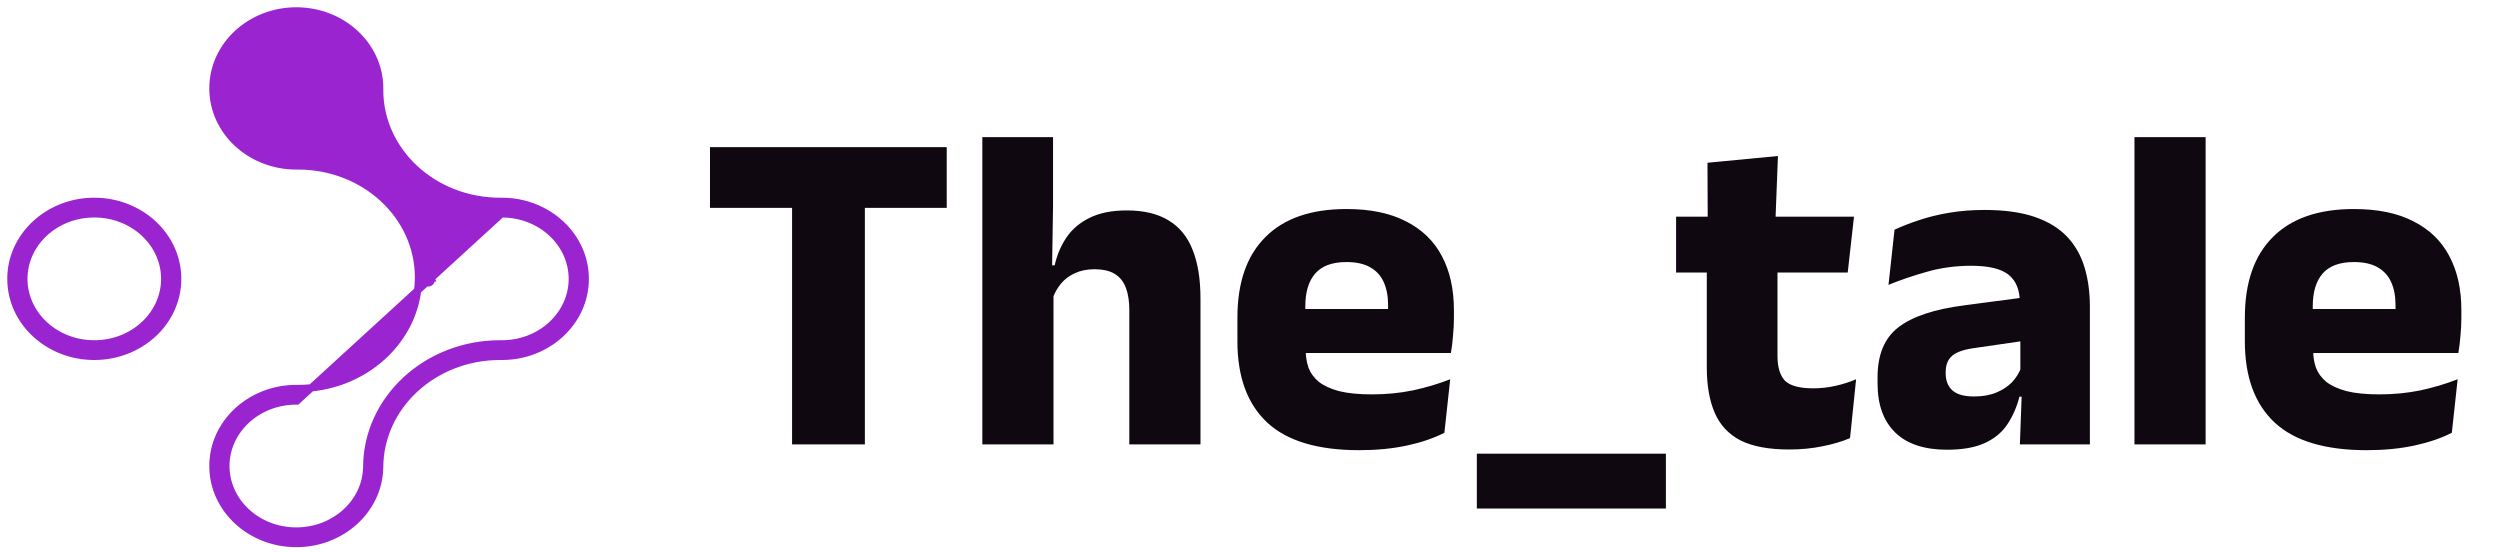 <svg width="172" height="38" viewBox="0 0 172 38" fill="none" xmlns="http://www.w3.org/2000/svg">
<path d="M34.498 14.713C34.468 14.714 34.437 14.714 34.406 14.714C29.357 14.714 25.23 10.918 25.23 6.196C25.23 6.149 25.231 6.101 25.232 6.06C25.218 3.618 23.071 1.611 20.386 1.611C17.691 1.611 15.54 3.631 15.54 6.083C15.54 8.528 17.677 10.543 20.353 10.555C20.404 10.555 20.456 10.554 20.507 10.554C25.556 10.554 29.682 14.35 29.682 19.072V19.074C29.682 19.093 29.682 19.124 29.681 19.148L29.682 19.16L29.682 19.183L29.682 19.186C29.682 19.199 29.682 19.212 29.681 19.223C29.681 19.227 29.681 19.234 29.68 19.241C29.68 19.242 29.68 19.242 29.68 19.243L29.68 19.243C29.68 19.245 29.679 19.256 29.677 19.27C29.676 19.274 29.674 19.282 29.671 19.292L29.671 19.292C29.67 19.298 29.662 19.326 29.642 19.357C29.633 19.371 29.606 19.412 29.553 19.442C29.514 19.464 29.468 19.476 29.422 19.474C29.426 19.391 29.429 19.308 29.431 19.224C29.431 19.224 29.431 19.224 29.431 19.224L34.498 14.713ZM34.498 14.713C34.501 14.713 34.502 14.713 34.503 14.714L34.526 14.714H34.528C37.223 14.714 39.374 16.733 39.374 19.186C39.374 21.63 37.236 23.646 34.552 23.658C34.508 23.657 34.457 23.657 34.406 23.657C29.36 23.657 25.236 27.448 25.23 32.166C25.171 34.574 23.038 36.534 20.386 36.534C17.691 36.534 15.54 34.514 15.54 32.062C15.54 29.61 17.691 27.59 20.386 27.59L20.388 27.59L20.412 27.59L20.426 27.59L34.498 14.713ZM29.431 19.147C29.432 19.137 29.432 19.105 29.432 19.072C29.432 19.04 29.432 19.007 29.431 18.974C29.47 18.974 29.508 18.983 29.545 19.002C29.586 19.023 29.613 19.052 29.629 19.072C29.636 19.081 29.641 19.089 29.644 19.094C29.655 19.111 29.661 19.127 29.665 19.137L29.431 19.147ZM29.431 19.147L29.431 19.147C29.432 19.163 29.432 19.166 29.432 19.178L29.56 19.158L29.431 19.147ZM34.758 14.469C34.695 14.466 34.632 14.464 34.568 14.464L34.624 14.685C34.623 14.685 34.624 14.685 34.626 14.684C34.629 14.682 34.632 14.68 34.636 14.678C34.636 14.678 34.672 14.658 34.703 14.619C34.721 14.598 34.754 14.548 34.758 14.475C34.758 14.473 34.758 14.471 34.758 14.469ZM26.121 32.179H26.121L26.121 32.173C26.122 27.963 29.813 24.518 34.406 24.518C34.453 24.518 34.501 24.518 34.548 24.519V24.519L34.553 24.519C37.692 24.507 40.265 22.141 40.265 19.186C40.265 16.223 37.678 13.852 34.528 13.852C34.524 13.852 34.519 13.852 34.514 13.852L34.514 13.852L34.501 13.852C34.469 13.852 34.437 13.852 34.406 13.852C29.812 13.852 26.121 10.407 26.121 6.196C26.121 6.152 26.122 6.109 26.122 6.065L26.123 6.065L26.123 6.059C26.108 3.107 23.527 0.75 20.386 0.75C17.235 0.75 14.649 3.12 14.649 6.083C14.649 9.039 17.221 11.404 20.36 11.417V11.417L20.365 11.417C20.412 11.416 20.459 11.416 20.507 11.416C25.101 11.416 28.791 14.861 28.791 19.072C28.791 19.102 28.791 19.132 28.791 19.162L28.791 19.17L28.791 19.178L28.791 19.186C28.791 19.188 28.791 19.192 28.791 19.196L28.79 19.204L28.79 19.213C28.709 23.359 25.049 26.729 20.507 26.729C20.475 26.729 20.443 26.729 20.411 26.728L20.411 26.728L20.398 26.729L20.386 26.729C17.235 26.729 14.649 29.099 14.649 32.062C14.649 35.025 17.235 37.396 20.386 37.396C23.494 37.396 26.054 35.088 26.121 32.179ZM11.333 19.186C11.333 21.638 9.182 23.658 6.487 23.658C3.792 23.658 1.641 21.638 1.641 19.186C1.641 16.733 3.792 14.714 6.487 14.714C9.182 14.714 11.333 16.733 11.333 19.186ZM0.75 19.186C0.75 22.149 3.337 24.519 6.487 24.519C9.637 24.519 12.224 22.149 12.224 19.186C12.224 16.223 9.637 13.852 6.487 13.852C3.337 13.852 0.75 16.223 0.75 19.186Z" fill="#9A25D0" stroke="#9A25D0" stroke-width="0.5"/>
<path d="M54.495 30.573V11.085H59.503V30.573H54.495ZM48.847 14.301V10.125H65.135V14.301H48.847ZM77.697 30.573V21.325C77.697 20.749 77.622 20.253 77.473 19.837C77.323 19.41 77.073 19.085 76.721 18.861C76.379 18.637 75.899 18.525 75.281 18.525C74.779 18.525 74.337 18.616 73.953 18.797C73.569 18.968 73.249 19.207 72.993 19.517C72.747 19.816 72.555 20.157 72.417 20.541L71.425 18.253H72.561C72.721 17.538 72.993 16.898 73.377 16.333C73.761 15.768 74.289 15.319 74.961 14.989C75.643 14.648 76.497 14.477 77.521 14.477C78.694 14.477 79.654 14.706 80.401 15.165C81.147 15.613 81.697 16.285 82.049 17.181C82.411 18.077 82.593 19.197 82.593 20.541V30.573H77.697ZM67.585 30.573V9.437H72.449V14.141L72.369 19.325L72.481 19.709V30.573H67.585ZM93.518 30.973C90.659 30.973 88.547 30.338 87.182 29.069C85.816 27.789 85.134 25.927 85.134 23.485V21.853C85.134 19.442 85.774 17.597 87.054 16.317C88.334 15.026 90.195 14.381 92.638 14.381C94.28 14.381 95.646 14.664 96.734 15.229C97.832 15.784 98.654 16.578 99.198 17.613C99.752 18.648 100.03 19.89 100.03 21.341V21.869C100.03 22.274 100.008 22.69 99.966 23.117C99.934 23.533 99.886 23.922 99.822 24.285H95.406C95.448 23.666 95.475 23.085 95.486 22.541C95.496 21.986 95.502 21.485 95.502 21.037C95.502 20.386 95.4 19.842 95.198 19.405C94.995 18.957 94.68 18.616 94.254 18.381C93.838 18.146 93.299 18.029 92.638 18.029C91.656 18.029 90.936 18.296 90.478 18.829C90.03 19.352 89.806 20.098 89.806 21.069V22.509L89.838 23.037V24.157C89.838 24.562 89.902 24.946 90.03 25.309C90.168 25.672 90.403 25.991 90.734 26.269C91.075 26.535 91.539 26.749 92.126 26.909C92.723 27.058 93.48 27.133 94.398 27.133C95.368 27.133 96.302 27.042 97.198 26.861C98.094 26.669 98.952 26.413 99.774 26.093L99.374 29.773C98.648 30.146 97.79 30.439 96.798 30.653C95.806 30.866 94.712 30.973 93.518 30.973ZM87.726 24.285V21.261H98.83V24.285H87.726ZM101.606 34.989V31.213H114.614V34.989H101.606ZM123.091 30.925C121.694 30.925 120.579 30.717 119.747 30.301C118.926 29.874 118.334 29.239 117.971 28.397C117.609 27.554 117.427 26.514 117.427 25.277V16.493H122.291V24.493C122.291 25.261 122.462 25.826 122.803 26.189C123.155 26.541 123.806 26.717 124.755 26.717C125.278 26.717 125.795 26.658 126.307 26.541C126.819 26.424 127.283 26.274 127.699 26.093L127.283 30.141C126.739 30.375 126.11 30.562 125.395 30.701C124.691 30.85 123.923 30.925 123.091 30.925ZM115.315 18.749V14.909H127.555L127.123 18.749H115.315ZM117.491 15.261L117.475 11.197L122.323 10.733L122.147 15.261H117.491ZM138.968 30.573L139.112 26.637L139 26.397V21.485L138.968 20.845C138.968 19.97 138.712 19.325 138.2 18.909C137.688 18.493 136.829 18.285 135.624 18.285C134.568 18.285 133.565 18.418 132.616 18.685C131.666 18.951 130.77 19.256 129.928 19.597L130.344 15.805C130.845 15.57 131.405 15.351 132.024 15.149C132.653 14.935 133.346 14.765 134.104 14.637C134.861 14.509 135.672 14.445 136.536 14.445C137.912 14.445 139.064 14.605 139.992 14.925C140.92 15.245 141.661 15.698 142.216 16.285C142.77 16.872 143.17 17.576 143.416 18.397C143.661 19.207 143.784 20.104 143.784 21.085V30.573H138.968ZM133.96 30.941C132.392 30.941 131.202 30.546 130.392 29.757C129.581 28.968 129.176 27.842 129.176 26.381V25.949C129.176 24.402 129.65 23.261 130.6 22.525C131.56 21.778 133.08 21.271 135.16 21.005L139.384 20.445L139.672 23.389L135.928 23.933C135.17 24.029 134.637 24.205 134.328 24.461C134.018 24.717 133.864 25.096 133.864 25.597V25.709C133.864 26.189 134.018 26.573 134.328 26.861C134.637 27.138 135.133 27.277 135.816 27.277C136.413 27.277 136.925 27.186 137.352 27.005C137.789 26.823 138.146 26.589 138.424 26.301C138.701 26.002 138.909 25.672 139.048 25.309L139.736 27.293H138.936C138.765 27.976 138.498 28.594 138.136 29.149C137.784 29.703 137.272 30.141 136.6 30.461C135.928 30.781 135.048 30.941 133.96 30.941ZM146.851 30.573V9.437H151.747V30.573H146.851ZM162.83 30.973C159.971 30.973 157.859 30.338 156.494 29.069C155.129 27.789 154.446 25.927 154.446 23.485V21.853C154.446 19.442 155.086 17.597 156.366 16.317C157.646 15.026 159.507 14.381 161.95 14.381C163.593 14.381 164.958 14.664 166.046 15.229C167.145 15.784 167.966 16.578 168.51 17.613C169.065 18.648 169.342 19.89 169.342 21.341V21.869C169.342 22.274 169.321 22.69 169.278 23.117C169.246 23.533 169.198 23.922 169.134 24.285H164.718C164.761 23.666 164.787 23.085 164.798 22.541C164.809 21.986 164.814 21.485 164.814 21.037C164.814 20.386 164.713 19.842 164.51 19.405C164.307 18.957 163.993 18.616 163.566 18.381C163.15 18.146 162.611 18.029 161.95 18.029C160.969 18.029 160.249 18.296 159.79 18.829C159.342 19.352 159.118 20.098 159.118 21.069V22.509L159.15 23.037V24.157C159.15 24.562 159.214 24.946 159.342 25.309C159.481 25.672 159.715 25.991 160.046 26.269C160.387 26.535 160.851 26.749 161.438 26.909C162.035 27.058 162.793 27.133 163.71 27.133C164.681 27.133 165.614 27.042 166.51 26.861C167.406 26.669 168.265 26.413 169.086 26.093L168.686 29.773C167.961 30.146 167.102 30.439 166.11 30.653C165.118 30.866 164.025 30.973 162.83 30.973ZM157.038 24.285V21.261H168.142V24.285H157.038Z" fill="#0F0811"/>
</svg>
